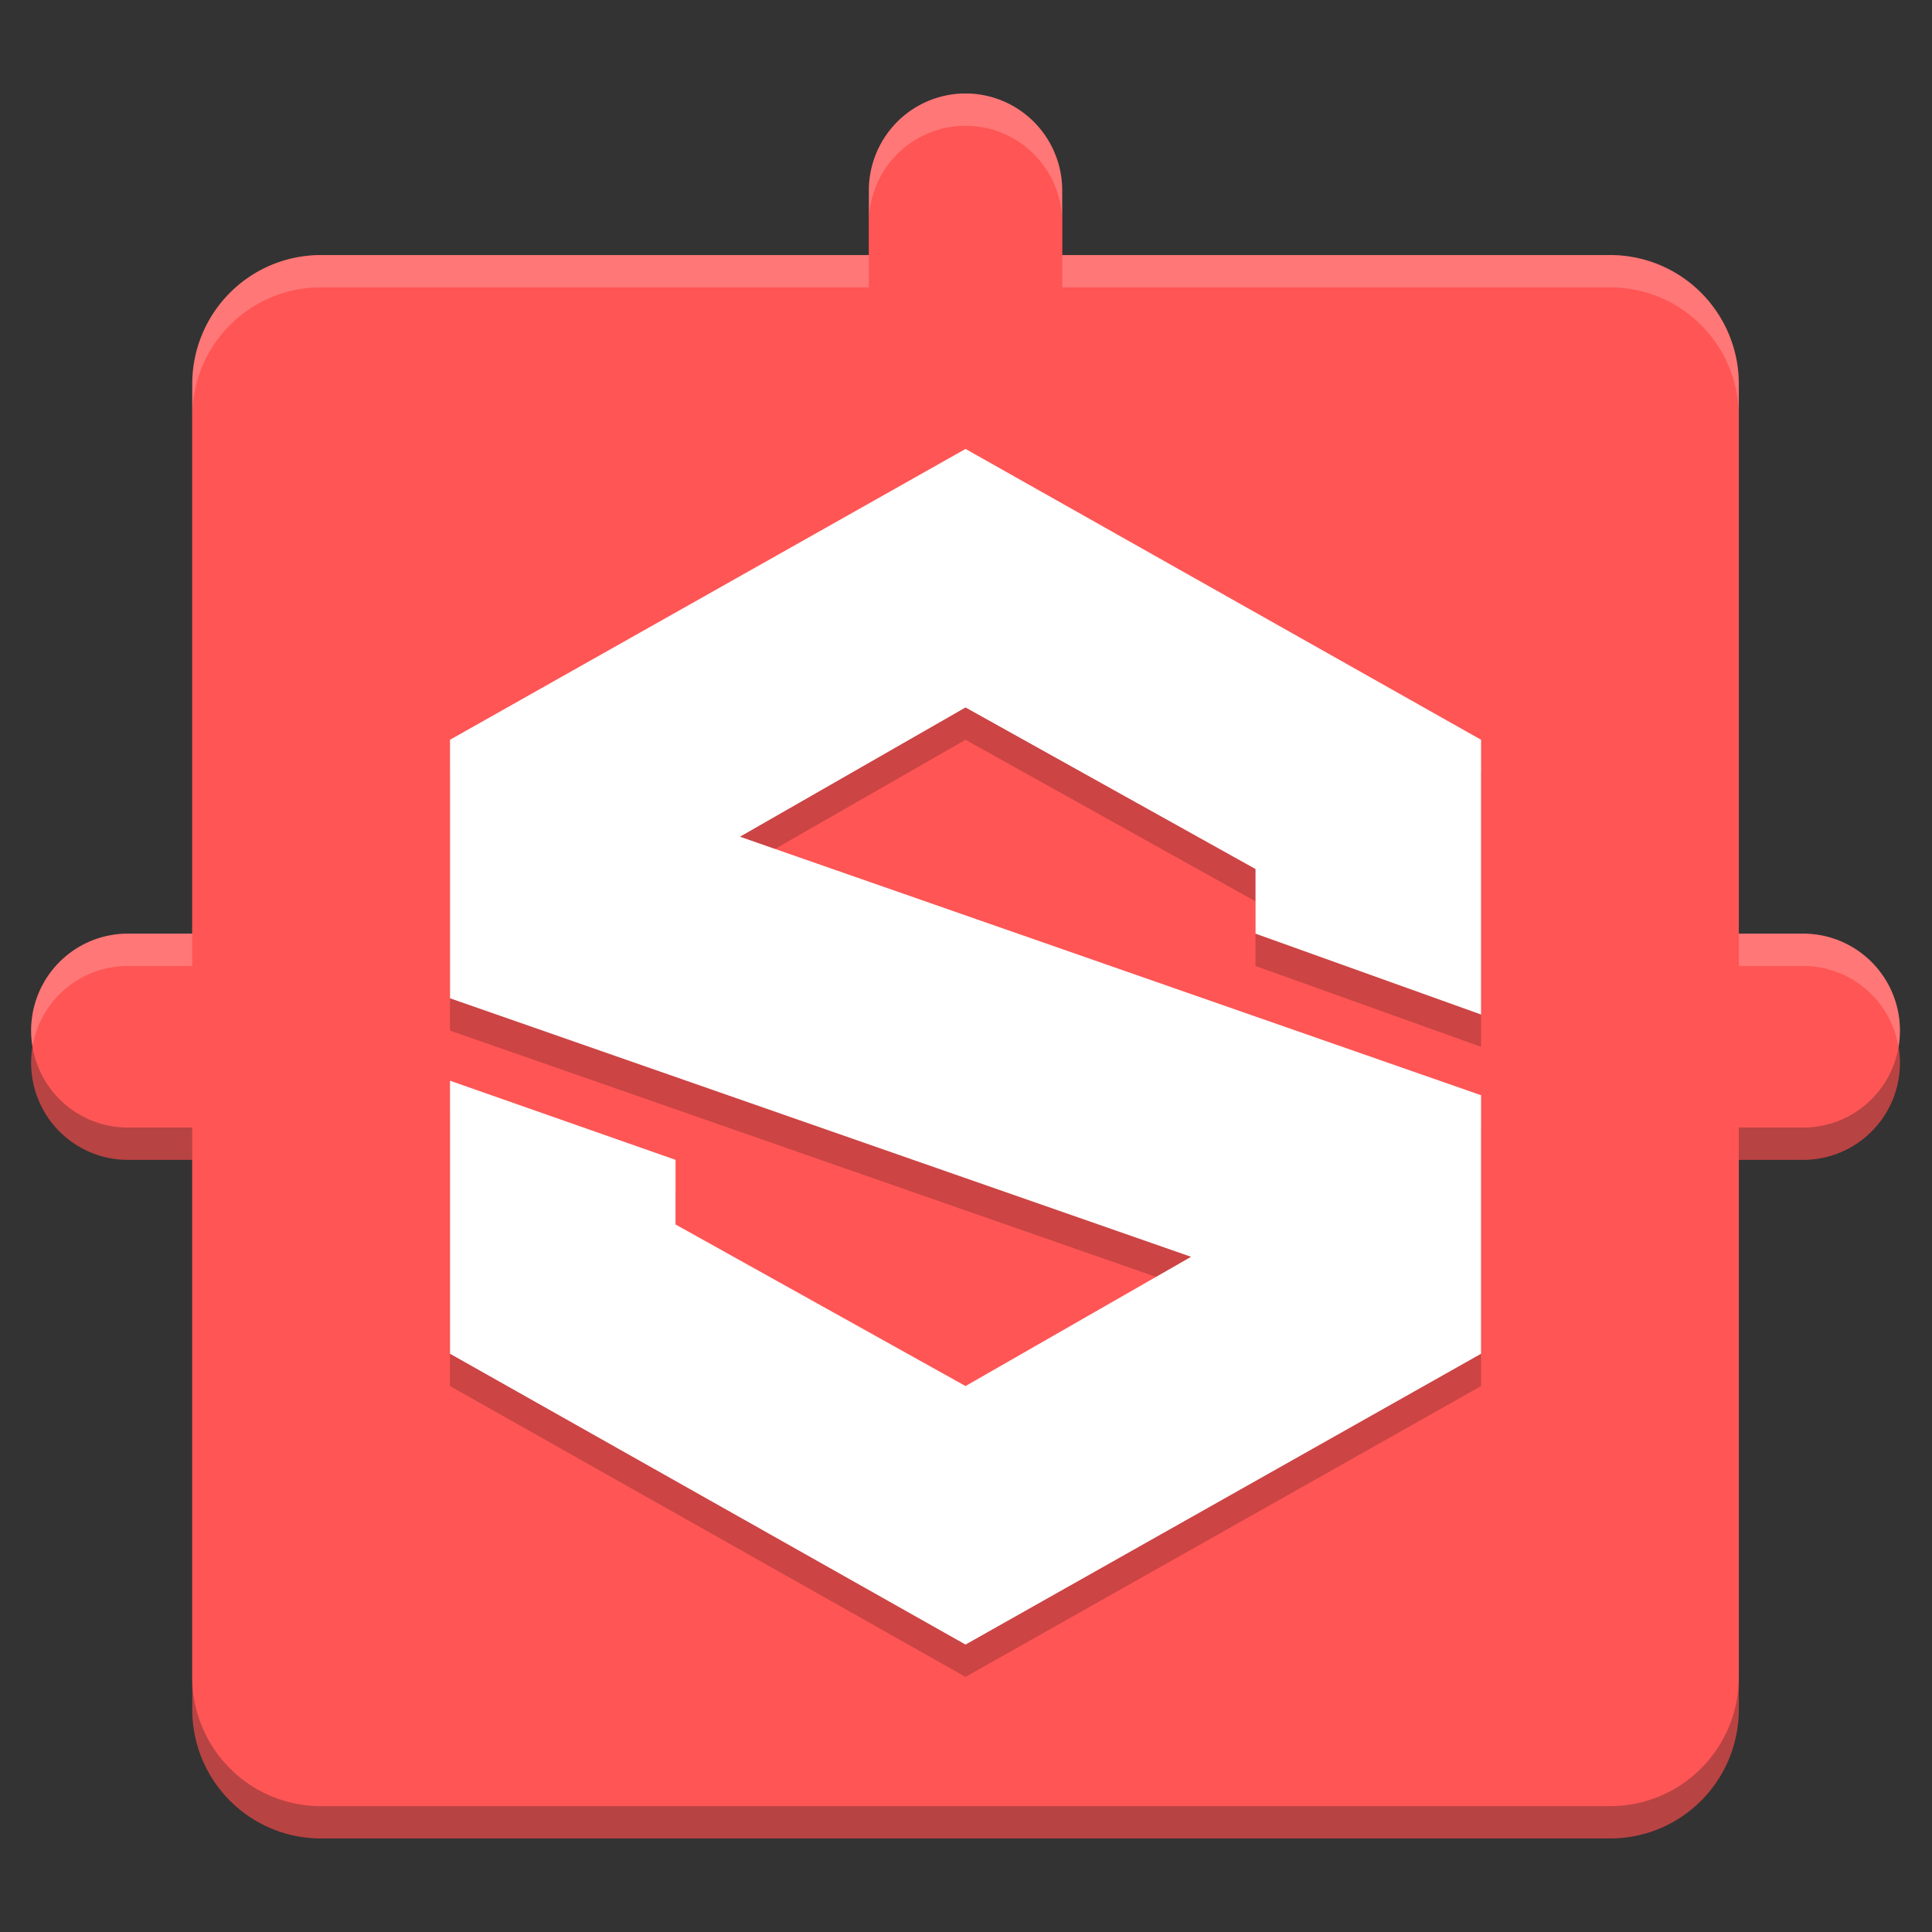<?xml version="1.0" encoding="UTF-8" standalone="no"?>
<svg
   width="62"
   height="62"
   version="1.1"
   id="svg5"
   sodipodi:docname="allegorithmic-Substance_Designer.svg"
   inkscape:version="1.4 (e7c3feb100, 2024-10-09)"
   xmlns:inkscape="http://www.inkscape.org/namespaces/inkscape"
   xmlns:sodipodi="http://sodipodi.sourceforge.net/DTD/sodipodi-0.dtd"
   xmlns="http://www.w3.org/2000/svg"
   xmlns:svg="http://www.w3.org/2000/svg">
  <rect width="100%" height="100%" fill="#333333" stroke="none"/>
  <defs
     id="defs5" />
  <sodipodi:namedview
     id="namedview5"
     pagecolor="#ffffff"
     bordercolor="#000000"
     borderopacity="0.25"
     inkscape:showpageshadow="2"
     inkscape:pageopacity="0.0"
     inkscape:pagecheckerboard="0"
     inkscape:deskcolor="#d1d1d1"
     inkscape:zoom="11.6875"
     inkscape:cx="31.957219"
     inkscape:cy="32"
     inkscape:window-width="1920"
     inkscape:window-height="994"
     inkscape:window-x="0"
     inkscape:window-y="0"
     inkscape:window-maximized="1"
     inkscape:current-layer="svg5" />
  <g
     id="g5"
     transform="matrix(1.034,0,0,1.037,-2.103,-2.185)">
    <path
       style="opacity:0.649;fill:#ff4c4c;fill-opacity:1"
       d="m 32,6 a 3,3 0 0 0 -3,3 v 2 H 12 C 9.784,11 8,12.784 8,15 V 32 H 6 a 3,3 0 0 0 -3,3 3,3 0 0 0 3,3 h 2 v 17 c 0,2.216 1.784,4 4,4 h 40 c 2.216,0 4,-1.784 4,-4 V 38 h 2 a 3,3 0 0 0 3,-3 3,3 0 0 0 -3,-3 H 56 V 15 c 0,-2.216 -1.784,-4 -4,-4 H 35 V 9 A 3,3 0 0 0 32,6 Z"
       id="path1" />
    <path
       style="fill:#ff5555"
       d="m 32,5 a 3,3 0 0 0 -3,3 v 2 H 12 C 9.784,10 8,11.784 8,14 V 31 H 6 a 3,3 0 0 0 -3,3 3,3 0 0 0 3,3 h 2 v 17 c 0,2.216 1.784,4 4,4 h 40 c 2.216,0 4,-1.784 4,-4 V 37 h 2 a 3,3 0 0 0 3,-3 3,3 0 0 0 -3,-3 H 56 V 14 c 0,-2.216 -1.784,-4 -4,-4 H 35 V 8 A 3,3 0 0 0 32,5 Z"
       id="path2" />
    <path
       style="opacity:0.2"
       d="m 32,17 -16,9 v 8 l 23,8 -7,4 -9,-5 V 39 L 16,36.551 V 45 l 16,9 16,-9 v -8 l -23,-8 7,-4 9,5 v 2 l 7,2.502 V 26 Z"
       id="path3" />
    <path
       style="fill:#ffffff"
       d="m 32,16 -16,9 v 8 l 23,8 -7,4 -9,-5 V 38 L 16,35.551 V 44 l 16,9 16,-9 v -8 l -23,-8 7,-4 9,5 v 2 l 7,2.502 V 25 Z"
       id="path4" />
    <path
       style="opacity:0.2;fill:#ffffff"
       d="m 32,5 a 3,3 0 0 0 -3,3 v 1 a 3,3 0 0 1 3,-3 3,3 0 0 1 3,3 V 8 A 3,3 0 0 0 32,5 Z m -20,5 c -2.216,0 -4,1.784 -4,4 v 1 c 0,-2.216 1.784,-4 4,-4 h 17 v -1 z m 23,0 v 1 h 17 c 2.216,0 4,1.784 4,4 v -1 c 0,-2.216 -1.784,-4 -4,-4 z M 6,31 A 3,3 0 0 0 3,34 3,3 0 0 0 3.043,34.486 3,3 0 0 1 6,32 h 2 v -1 z m 50,0 v 1 h 2 A 3,3 0 0 1 60.957,34.514 3,3 0 0 0 61,34 3,3 0 0 0 58,31 Z"
       id="path5" />
  </g>
</svg>
